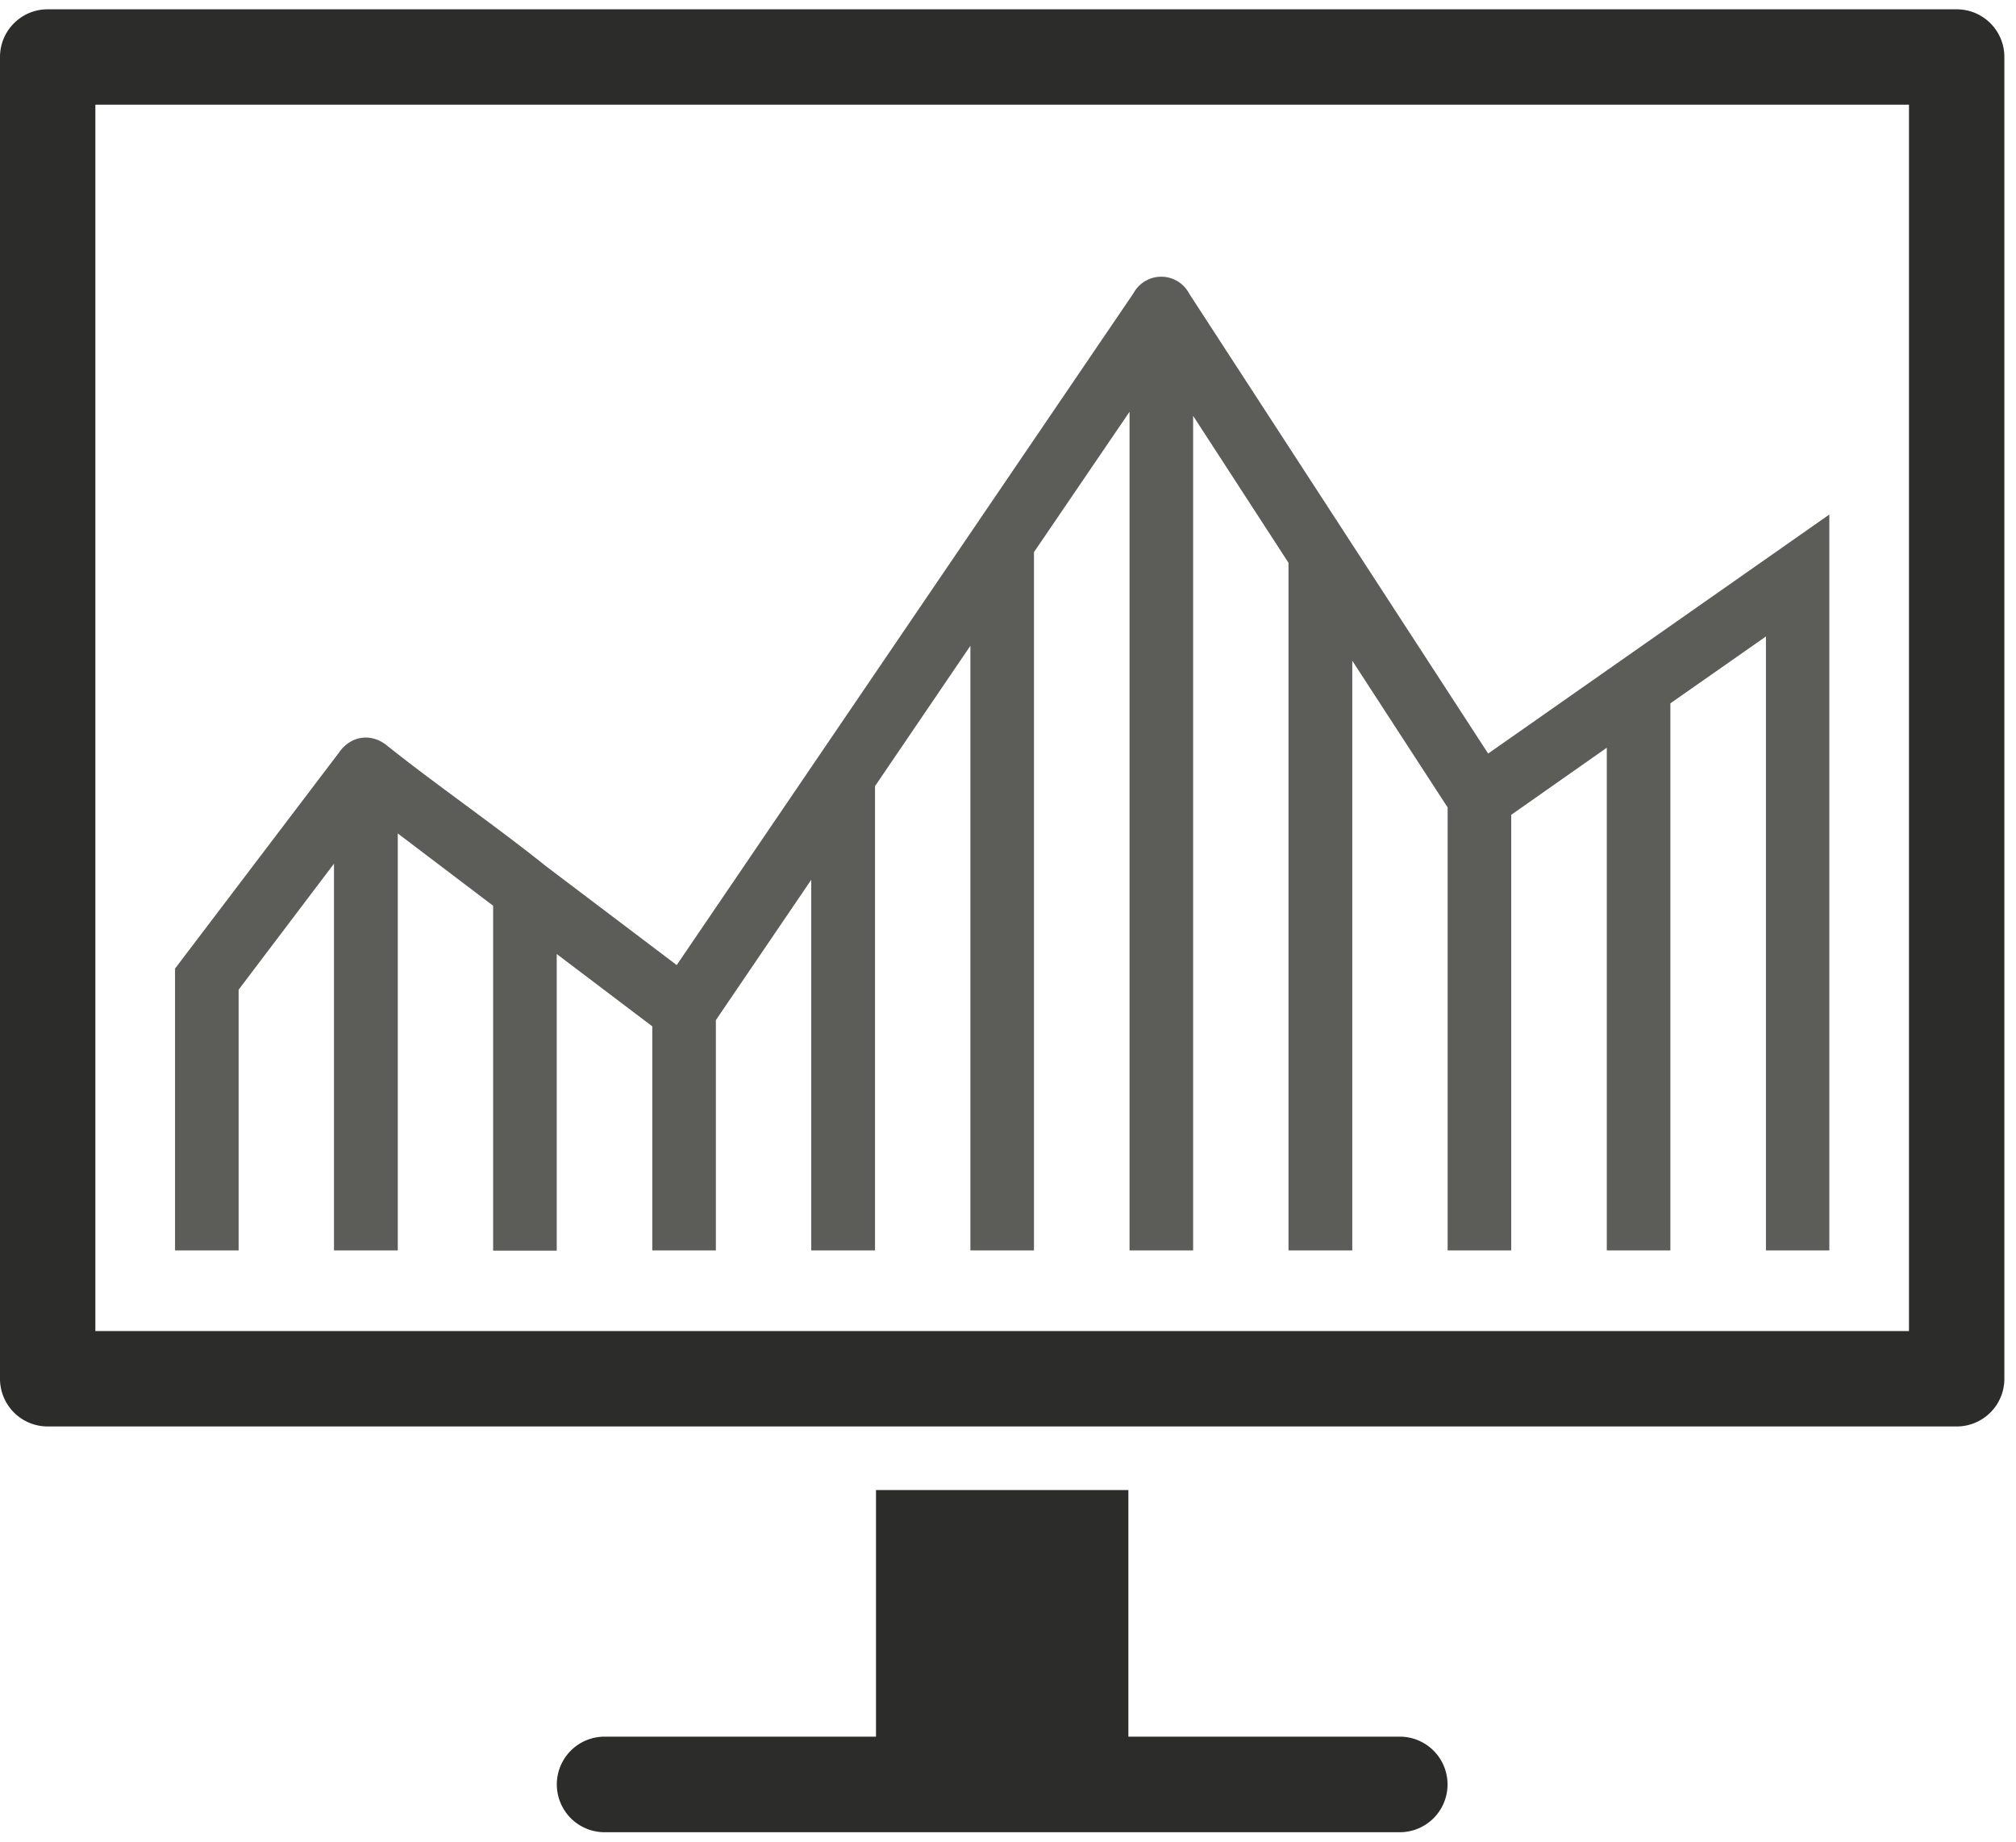 <svg xmlns="http://www.w3.org/2000/svg" xmlns:xlink="http://www.w3.org/1999/xlink" width="104" height="95" viewBox="0 0 104 95"><defs><path id="h393a" d="M1546.1 5683.5v-31.67l-4.93 3.45v28.22h-3.28v-25.93l-4.93 3.46v22.47h-3.28v-22.85l-4.92-7.57v30.42h-3.29v-35.47l-4.92-7.58v43.05h-3.28v-43.26l-4.93 7.24v36.02h-3.28v-31.19l-4.92 7.24v23.95h-3.29v-19.12l-4.92 7.24v11.88h-3.28v-11.56l-4.93-3.73v15.3h-3.28v-17.79l-4.92-3.73v21.51h-3.29v-19.95l-4.92 6.5v13.45h-3.28v-14.54l8.45-11.13c.6-.88 1.65-1.03 2.45-.4 2.5 2 5.71 4.22 8.21 6.23l6.77 5.12 23.56-34.65a1.63 1.63 0 0 1 2.88.02l15.42 23.72 17.6-12.33v37.96h-3.28"/><path id="h393b" d="M1500.19 5695.86h13.02v12.72h14a2.46 2.46 0 1 1 0 4.93h-41.02a2.46 2.46 0 0 1 0-4.93h14zm-42.73-76.38h98.48c1.36 0 2.46 1.1 2.46 2.46v68.18c0 1.36-1.1 2.46-2.46 2.46h-98.48a2.46 2.46 0 0 1-2.46-2.46v-68.18c0-1.36 1.1-2.46 2.46-2.46zm96.02 68.18v-63.26h-93.56v63.26h93.56z"/></defs><g><g transform="translate(-1455 -5619)"><g><use fill="#5c5d59" xlink:href="#h393a"/></g><g><use fill="#2c2d2b" xlink:href="#h393b"/></g></g></g></svg>